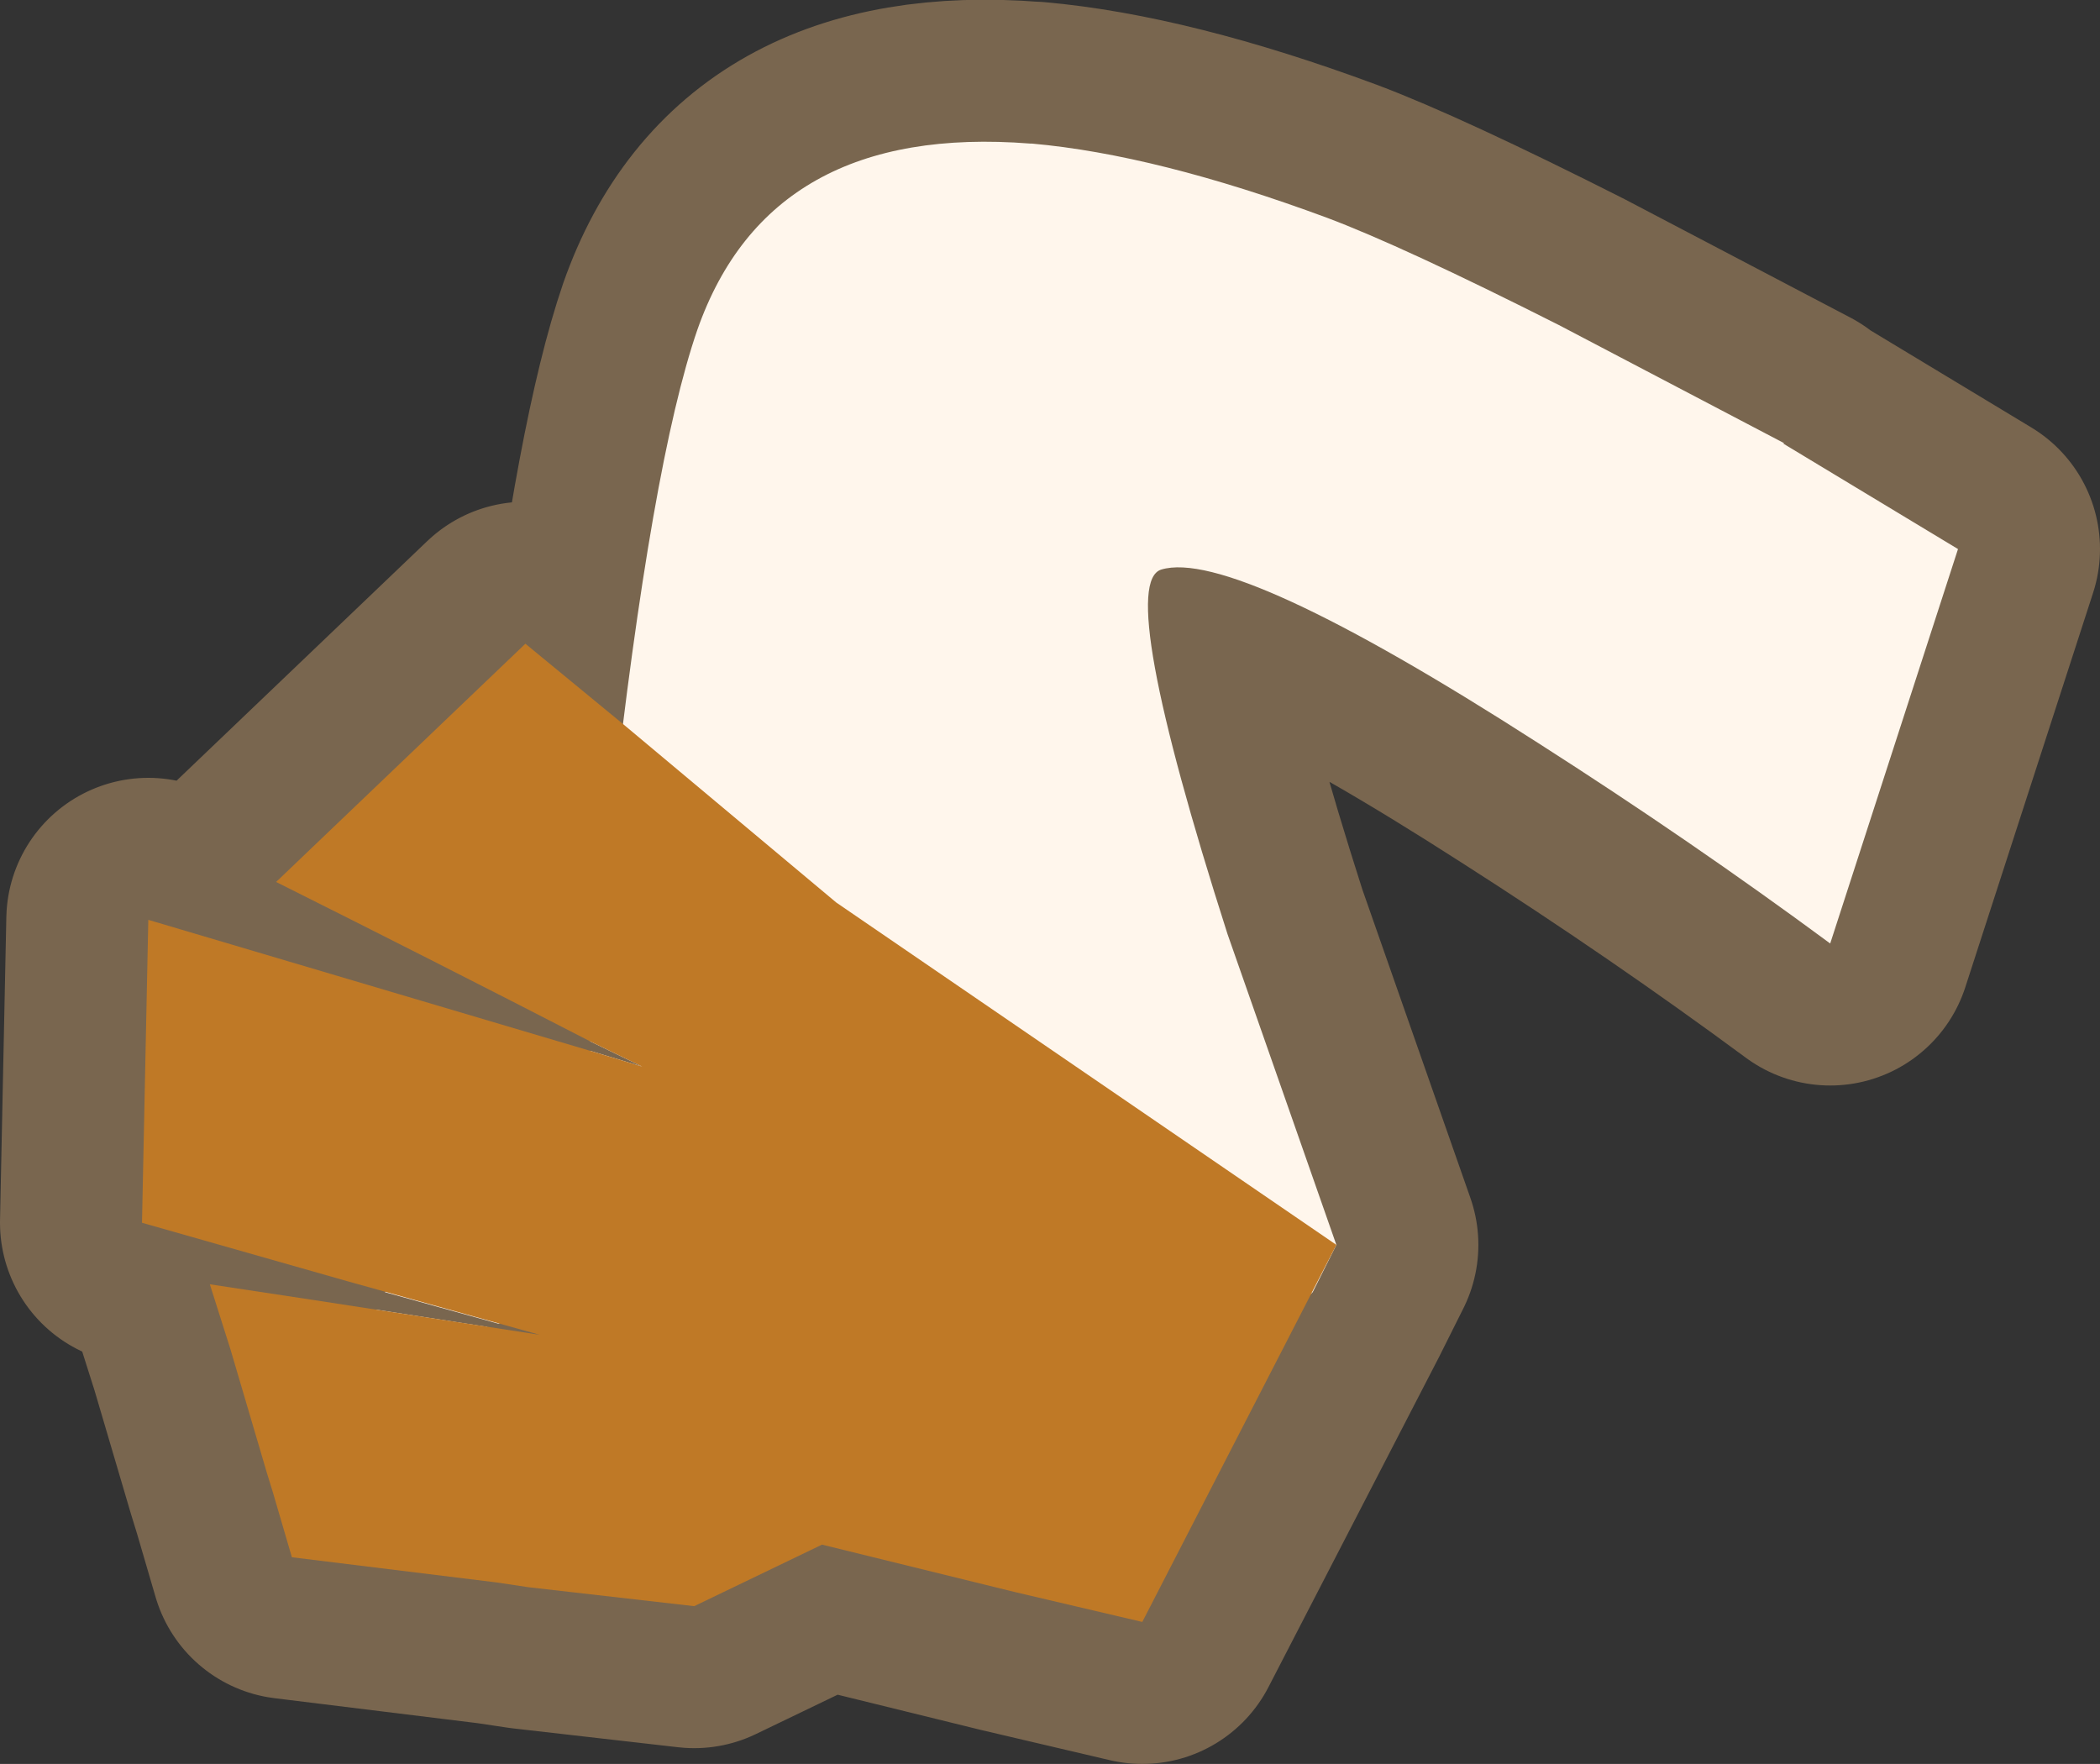 <?xml version="1.0" encoding="UTF-8" standalone="no"?>
<svg xmlns:xlink="http://www.w3.org/1999/xlink" height="55.9px" width="66.55px" xmlns="http://www.w3.org/2000/svg">
  <rect width="100%" height="100%" fill="#333333" stroke="none"/>
  <g transform="matrix(1.0, 0.0, 0.0, 1.0, 49.3, 14.2)">
    <path d="M7.2 -0.15 L12.75 3.2 8.7 15.7 Q4.3 12.45 -0.55 9.35 -10.2 3.15 -12.5 3.85 -13.95 4.3 -10.4 15.4 L-6.95 25.25 -7.7 26.75 -13.1 37.2 -17.15 36.25 -23.25 34.75 -27.3 36.7 -32.55 36.1 -33.55 35.95 -40.05 35.15 -40.65 33.1 -40.85 32.45 -42.0 28.55 -42.65 26.5 -32.2 28.1 -33.5 27.75 -37.1 26.75 -38.3 26.4 -44.8 24.55 -44.6 14.95 -30.6 19.1 -28.95 19.6 -30.6 18.8 Q-35.55 16.25 -40.55 13.75 L-32.65 6.2 -29.55 8.75 Q-28.45 -0.1 -27.2 -3.75 -24.9 -10.3 -16.65 -9.65 L-16.6 -9.65 Q-12.65 -9.3 -7.25 -7.3 -4.85 -6.4 0.1 -3.9 L7.25 -0.15 7.2 -0.15 M-6.95 25.25 L-22.8 14.4 -29.55 8.75 -22.8 14.4 -6.95 25.25" fill="#a68d70" fill-rule="evenodd" stroke="none"/>
    <path d="M7.2 -0.15 L12.75 3.2 8.7 15.7 Q4.3 12.45 -0.55 9.35 -10.2 3.15 -12.5 3.85 -13.95 4.3 -10.4 15.4 L-6.95 25.25 -7.7 26.75 -13.1 37.2 -17.15 36.25 -23.25 34.75 -27.3 36.7 -32.55 36.1 -33.55 35.95 -40.05 35.15 -40.65 33.1 -40.85 32.45 -42.0 28.55 -42.65 26.5 -32.2 28.1 -33.5 27.75 -37.1 26.75 -38.3 26.4 -44.8 24.55 -44.6 14.95 -30.6 19.1 -28.95 19.6 -30.6 18.8 Q-35.55 16.25 -40.55 13.75 L-32.65 6.2 -29.55 8.75 Q-28.45 -0.1 -27.2 -3.75 -24.9 -10.3 -16.65 -9.65 L-16.6 -9.65 Q-12.65 -9.3 -7.25 -7.3 -4.85 -6.4 0.1 -3.9 L7.25 -0.15 7.2 -0.15 M-29.55 8.75 L-22.8 14.4 -6.95 25.25" fill="none" stroke="#79664f" stroke-linecap="round" stroke-linejoin="round" stroke-width="9.0"/>
    <path d="M7.25 -0.15 L7.2 -0.15 12.75 3.2 8.7 15.7 Q4.3 12.45 -0.55 9.35 -10.2 3.15 -12.5 3.85 -13.95 4.3 -10.4 15.4 L-6.95 25.25 -7.7 26.75 -15.3 34.35 Q-14.75 30.85 -13.4 27.3 -18.15 31.55 -24.2 34.55 -23.75 30.25 -21.8 26.15 -26.95 30.45 -33.15 33.15 -31.35 28.95 -27.8 25.45 L-33.5 27.75 -37.1 26.75 -35.95 25.0 -30.85 22.0 -30.8 21.7 -30.8 21.4 -30.6 19.1 -28.95 19.6 -30.6 18.8 -29.9 11.65 Q-28.65 0.45 -27.2 -3.75 -24.9 -10.3 -16.65 -9.65 L-16.6 -9.65 Q-12.65 -9.3 -7.25 -7.3 -4.85 -6.4 0.1 -3.9 L7.25 -0.15 M-37.4 27.3 L-33.85 27.85 -38.15 29.05 -37.4 27.3 M-33.75 27.85 L-33.7 27.8 -33.75 27.85" fill="#fff6ec" fill-rule="evenodd" stroke="none"/>
    <path d="M-28.95 19.6 L-30.6 18.8 Q-35.55 16.25 -40.55 13.75 L-32.65 6.2 -29.55 8.75 -22.8 14.4 -6.95 25.25 -13.1 37.2 -17.15 36.25 -23.25 34.75 -27.3 36.7 -32.55 36.1 -33.55 35.95 -40.05 35.15 -40.65 33.1 -40.85 32.45 -42.0 28.55 -42.65 26.5 -39.35 27.0 -32.2 28.1 -38.3 26.4 -44.8 24.55 -44.6 14.95 -30.6 19.1 -28.95 19.6" fill="#bf7926" fill-rule="evenodd" stroke="none"/>
  </g>
</svg>
